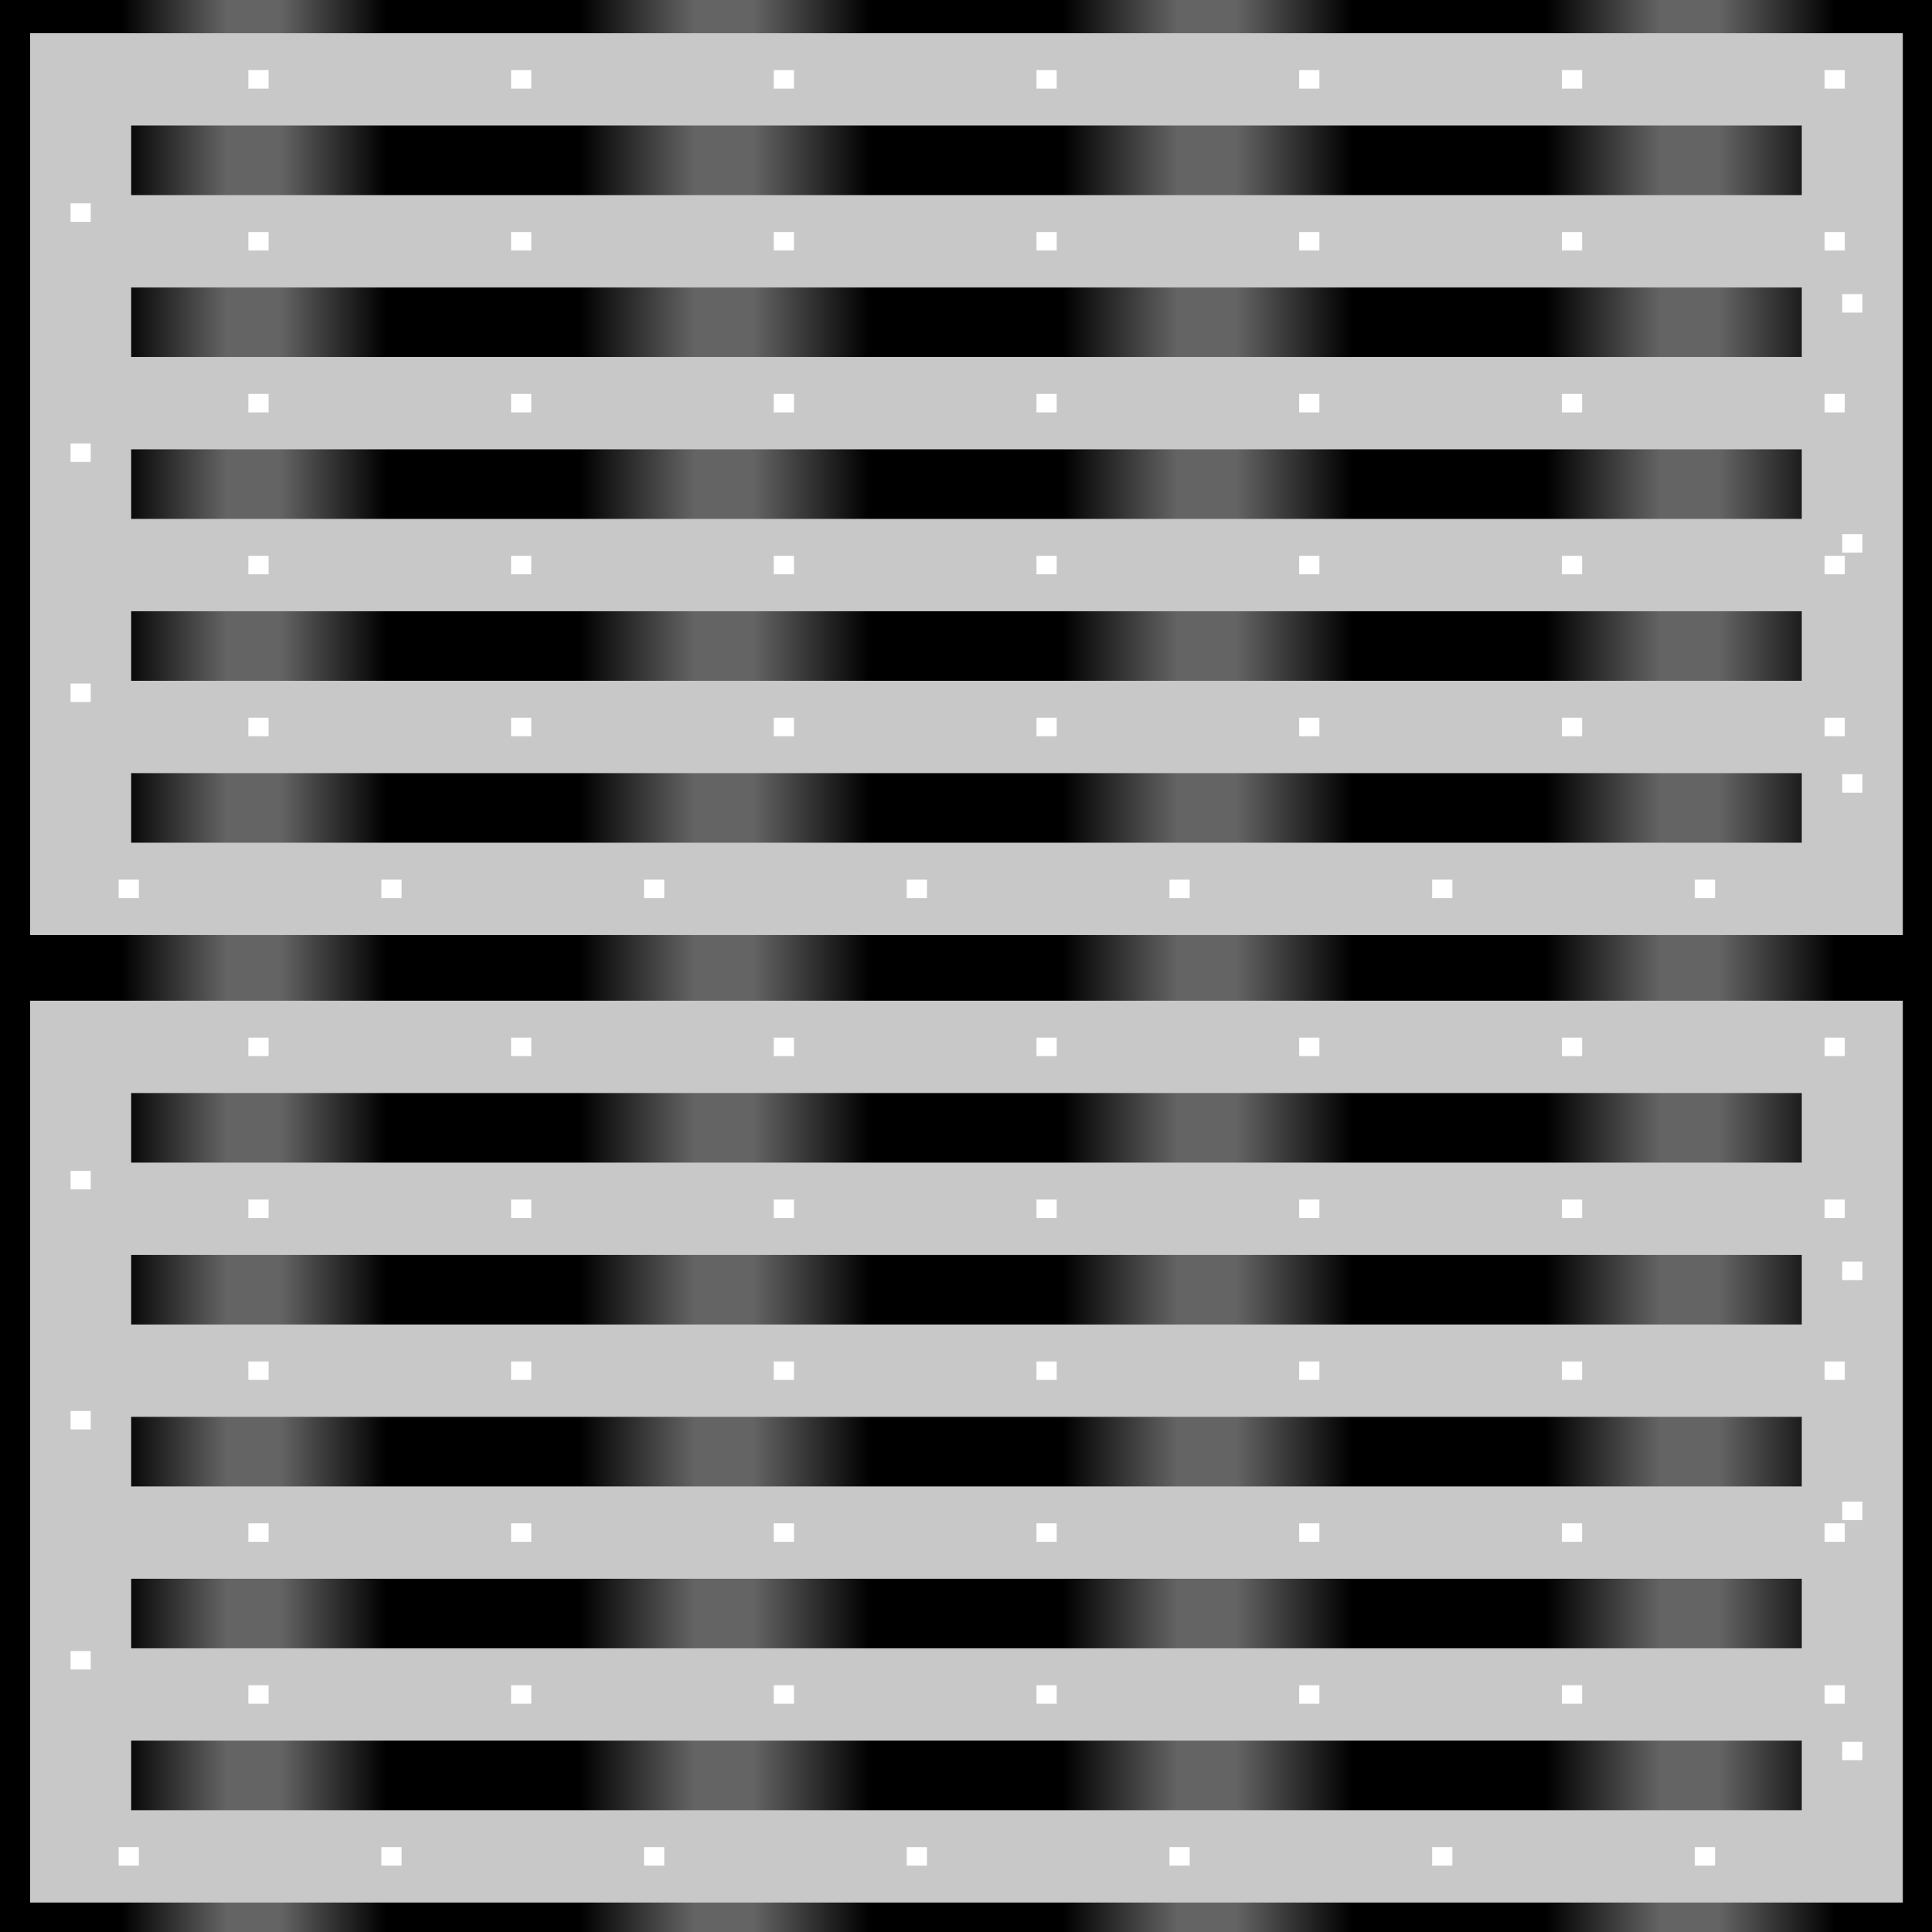 <?xml version="1.0" encoding="UTF-8" standalone="no"?>
<!-- Created with Inkscape (http://www.inkscape.org/) -->

<svg
   xmlns:dc="http://purl.org/dc/elements/1.1/"
   xmlns:cc="http://creativecommons.org/ns#"
   xmlns:rdf="http://www.w3.org/1999/02/22-rdf-syntax-ns#"
   xmlns:svg="http://www.w3.org/2000/svg"
   xmlns="http://www.w3.org/2000/svg"
   xmlns:xlink="http://www.w3.org/1999/xlink"
   xmlns:sodipodi="http://sodipodi.sourceforge.net/DTD/sodipodi-0.dtd"
   xmlns:inkscape="http://www.inkscape.org/namespaces/inkscape"
   width="354.331"
   height="354.331"
   id="svg2"
   version="1.1"
   inkscape:version="0.48.4 r9939"
   sodipodi:docname="bump-floor-corridor.svg"
   inkscape:export-filename="/home/kai/dis/source/textures/bump-floor-corridor.png"
   inkscape:export-xdpi="32.512001"
   inkscape:export-ydpi="32.512001">
  <defs
     id="defs4">
    <linearGradient
       id="linearGradient3760">
      <stop
         style="stop-color:#000000;stop-opacity:1;"
         offset="0"
         id="stop3762" />
      <stop
         id="stop3768"
         offset="0.397"
         style="stop-color:#646464;stop-opacity:1;" />
      <stop
         style="stop-color:#646464;stop-opacity:1;"
         offset="0.599"
         id="stop3770" />
      <stop
         style="stop-color:#000000;stop-opacity:1;"
         offset="1"
         id="stop3764" />
    </linearGradient>
    <linearGradient
       inkscape:collect="always"
       xlink:href="#linearGradient3760"
       id="linearGradient3766"
       x1="0"
       y1="177.165"
       x2="64.933"
       y2="177.165"
       gradientUnits="userSpaceOnUse"
       gradientTransform="matrix(0.749,0,0,1,22.223,698.03)" />
    <linearGradient
       inkscape:collect="always"
       xlink:href="#linearGradient3760"
       id="linearGradient3774"
       gradientUnits="userSpaceOnUse"
       gradientTransform="matrix(0.749,0,0,1,120.208,698.03)"
       x1="-18.567"
       y1="177.165"
       x2="52.382"
       y2="177.165" />
    <linearGradient
       inkscape:collect="always"
       xlink:href="#linearGradient3760"
       id="linearGradient3778"
       gradientUnits="userSpaceOnUse"
       gradientTransform="matrix(0.749,0,0,1,200.208,698.03)"
       x1="-7.11"
       y1="177.165"
       x2="63.839"
       y2="177.165" />
    <linearGradient
       inkscape:collect="always"
       xlink:href="#linearGradient3760"
       id="linearGradient3782"
       gradientUnits="userSpaceOnUse"
       gradientTransform="matrix(0.749,0,0,1,304.759,702.576)"
       x1="-28.426"
       y1="172.62"
       x2="42.523"
       y2="172.62" />
    <filter
       inkscape:collect="always"
       id="filter4035">
      <feGaussianBlur
         inkscape:collect="always"
         stdDeviation="2.657"
         id="feGaussianBlur4037" />
    </filter>
    <filter
       inkscape:collect="always"
       id="filter4063">
      <feGaussianBlur
         inkscape:collect="always"
         stdDeviation="2.657"
         id="feGaussianBlur4065" />
    </filter>
  </defs>
  <sodipodi:namedview
     id="base"
     pagecolor="#ffffff"
     bordercolor="#666666"
     borderopacity="1.0"
     inkscape:pageopacity="0.0"
     inkscape:pageshadow="2"
     inkscape:zoom="1.4"
     inkscape:cx="145.79862"
     inkscape:cy="226.80875"
     inkscape:document-units="px"
     inkscape:current-layer="layer1"
     showgrid="true"
     units="cm"
     inkscape:window-width="1920"
     inkscape:window-height="1014"
     inkscape:window-x="0"
     inkscape:window-y="27"
     inkscape:window-maximized="1">
    <inkscape:grid
       type="xygrid"
       id="grid2987"
       empspacing="5"
       visible="true"
       enabled="true"
       snapvisiblegridlinesonly="true"
       units="cm"
       spacingx="0.5cm"
       spacingy="0.5cm" />
  </sodipodi:namedview>
  <g
     inkscape:label="Ebene 1"
     inkscape:groupmode="layer"
     id="layer1"
     transform="translate(0,-698.03)">
    <rect
       style="fill:#000000;stroke:none;stroke-width:3.543;stroke-linecap:square;stroke-miterlimit:4;stroke-opacity:1;stroke-dasharray:3.543, 42.516;stroke-dashoffset:16.652;fill-opacity:1"
       id="rect4161"
       width="354.331"
       height="354.331"
       x="0"
       y="-2.0184854e-05"
       transform="translate(0,698.03)" />
    <rect
       style="fill:url(#linearGradient3766);fill-opacity:1;stroke:none"
       id="rect2990"
       width="53.15"
       height="354.331"
       x="17.717"
       y="698.03" />
    <rect
       y="698.03"
       x="106.299"
       height="354.331"
       width="53.15"
       id="rect3772"
       style="fill:url(#linearGradient3774);fill-opacity:1;stroke:none" />
    <rect
       style="fill:url(#linearGradient3778);fill-opacity:1;stroke:none"
       id="rect3776"
       width="53.15"
       height="354.331"
       x="194.882"
       y="698.03" />
    <rect
       y="698.03"
       x="283.465"
       height="354.331"
       width="53.15"
       id="rect3780"
       style="fill:url(#linearGradient3782);fill-opacity:1;stroke:none" />
    <g
       id="g3806"
       style="fill:none;stroke:#c8c8c8;stroke-width:1.141;stroke-opacity:1"
       transform="matrix(0.917,0,0,0.838,339.714,127.637)">
      <rect
         transform="translate(0,698.03)"
         y="-2.0184854e-05"
         x="-354.331"
         height="177.165"
         width="354.331"
         id="rect3786"
         style="fill:none;stroke:#c8c8c8;stroke-width:20.209;stroke-miterlimit:4;stroke-opacity:1;stroke-dasharray:none" />
      <path
         transform="translate(0,698.03)"
         inkscape:connector-curvature="0"
         id="path3788"
         d="M -354.331,35.433 0,35.433"
         style="fill:none;stroke:#c8c8c8;stroke-width:20.209;stroke-linecap:butt;stroke-linejoin:miter;stroke-miterlimit:4;stroke-opacity:1;stroke-dasharray:none" />
      <path
         transform="translate(0,698.03)"
         inkscape:connector-curvature="0"
         id="path3790"
         d="M -354.331,70.866 0,70.866"
         style="fill:none;stroke:#c8c8c8;stroke-width:20.209;stroke-linecap:butt;stroke-linejoin:miter;stroke-miterlimit:4;stroke-opacity:1;stroke-dasharray:none" />
      <path
         transform="translate(0,698.03)"
         inkscape:connector-curvature="0"
         id="path3792"
         d="M -354.331,106.299 0,106.299"
         style="fill:none;stroke:#c8c8c8;stroke-width:20.209;stroke-linecap:butt;stroke-linejoin:miter;stroke-miterlimit:4;stroke-opacity:1;stroke-dasharray:none" />
      <path
         transform="translate(0,698.03)"
         inkscape:connector-curvature="0"
         id="path3794"
         d="M -354.331,141.732 0,141.732"
         style="fill:none;stroke:#c8c8c8;stroke-width:20.209;stroke-linecap:butt;stroke-linejoin:miter;stroke-miterlimit:4;stroke-opacity:1;stroke-dasharray:none" />
    </g>
    <g
       style="stroke:#ffffff;stroke-width:4.042;stroke-miterlimit:4;stroke-opacity:1;stroke-dasharray:4.042, 48.498;stroke-dashoffset:18.995"
       id="g3813"
       transform="matrix(0.917,0,0,0.838,339.714,127.637)">
      <rect
         style="fill:none;stroke:#ffffff;stroke-width:4.042;stroke-miterlimit:4;stroke-opacity:1;stroke-dasharray:4.042, 48.498;stroke-dashoffset:18.995"
         id="rect3815"
         width="354.331"
         height="177.165"
         x="-354.331"
         y="-2.0184854e-05"
         transform="translate(0,698.03)" />
      <path
         style="fill:none;stroke:#ffffff;stroke-width:4.042;stroke-linecap:butt;stroke-linejoin:miter;stroke-miterlimit:4;stroke-opacity:1;stroke-dasharray:4.042, 48.498;stroke-dashoffset:18.995"
         d="M -354.331,35.433 0,35.433"
         id="path3817"
         inkscape:connector-curvature="0"
         transform="translate(0,698.03)" />
      <path
         style="fill:none;stroke:#ffffff;stroke-width:4.042;stroke-linecap:butt;stroke-linejoin:miter;stroke-miterlimit:4;stroke-opacity:1;stroke-dasharray:4.042, 48.498;stroke-dashoffset:18.995"
         d="M -354.331,70.866 0,70.866"
         id="path3819"
         inkscape:connector-curvature="0"
         transform="translate(0,698.03)" />
      <path
         style="fill:none;stroke:#ffffff;stroke-width:4.042;stroke-linecap:butt;stroke-linejoin:miter;stroke-miterlimit:4;stroke-opacity:1;stroke-dasharray:4.042, 48.498;stroke-dashoffset:18.995"
         d="M -354.331,106.299 0,106.299"
         id="path3821"
         inkscape:connector-curvature="0"
         transform="translate(0,698.03)" />
      <path
         style="fill:none;stroke:#ffffff;stroke-width:4.042;stroke-linecap:butt;stroke-linejoin:miter;stroke-miterlimit:4;stroke-opacity:1;stroke-dasharray:4.042, 48.498;stroke-dashoffset:18.995"
         d="M -354.331,141.732 0,141.732"
         id="path3823"
         inkscape:connector-curvature="0"
         transform="translate(0,698.03)" />
    </g>
    <g
       style="stroke:#c8c8c8;stroke-width:1.141;stroke-opacity:1"
       id="g4125"
       transform="matrix(0.917,0,0,0.838,339.714,305.079)">
      <rect
         style="fill:none;stroke:#c8c8c8;stroke-width:20.209;stroke-miterlimit:4;stroke-opacity:1;stroke-dasharray:none"
         id="rect4127"
         width="354.331"
         height="177.165"
         x="-354.331"
         y="-2.0184854e-05"
         transform="translate(0,698.03)" />
      <path
         style="fill:none;stroke:#c8c8c8;stroke-width:20.209;stroke-linecap:butt;stroke-linejoin:miter;stroke-miterlimit:4;stroke-opacity:1;stroke-dasharray:none"
         d="M -354.331,35.433 0,35.433"
         id="path4129"
         inkscape:connector-curvature="0"
         transform="translate(0,698.03)" />
      <path
         style="fill:none;stroke:#c8c8c8;stroke-width:20.209;stroke-linecap:butt;stroke-linejoin:miter;stroke-miterlimit:4;stroke-opacity:1;stroke-dasharray:none"
         d="M -354.331,70.866 0,70.866"
         id="path4131"
         inkscape:connector-curvature="0"
         transform="translate(0,698.03)" />
      <path
         style="fill:none;stroke:#c8c8c8;stroke-width:20.209;stroke-linecap:butt;stroke-linejoin:miter;stroke-miterlimit:4;stroke-opacity:1;stroke-dasharray:none"
         d="M -354.331,106.299 0,106.299"
         id="path4133"
         inkscape:connector-curvature="0"
         transform="translate(0,698.03)" />
      <path
         style="fill:none;stroke:#c8c8c8;stroke-width:20.209;stroke-linecap:butt;stroke-linejoin:miter;stroke-miterlimit:4;stroke-opacity:1;stroke-dasharray:none"
         d="M -354.331,141.732 0,141.732"
         id="path4135"
         inkscape:connector-curvature="0"
         transform="translate(0,698.03)" />
    </g>
    <g
       id="g4137"
       style="stroke:#ffffff;stroke-width:4.042;stroke-miterlimit:4;stroke-opacity:1;stroke-dasharray:4.042, 48.498;stroke-dashoffset:18.995"
       transform="matrix(0.917,0,0,0.838,339.714,305.079)">
      <rect
         transform="translate(0,698.03)"
         y="-2.0184854e-05"
         x="-354.331"
         height="177.165"
         width="354.331"
         id="rect4139"
         style="fill:none;stroke:#ffffff;stroke-width:4.042;stroke-miterlimit:4;stroke-opacity:1;stroke-dasharray:4.042, 48.498;stroke-dashoffset:18.995" />
      <path
         transform="translate(0,698.03)"
         inkscape:connector-curvature="0"
         id="path4141"
         d="M -354.331,35.433 0,35.433"
         style="fill:none;stroke:#ffffff;stroke-width:4.042;stroke-linecap:butt;stroke-linejoin:miter;stroke-miterlimit:4;stroke-opacity:1;stroke-dasharray:4.042, 48.498;stroke-dashoffset:18.995" />
      <path
         transform="translate(0,698.03)"
         inkscape:connector-curvature="0"
         id="path4143"
         d="M -354.331,70.866 0,70.866"
         style="fill:none;stroke:#ffffff;stroke-width:4.042;stroke-linecap:butt;stroke-linejoin:miter;stroke-miterlimit:4;stroke-opacity:1;stroke-dasharray:4.042, 48.498;stroke-dashoffset:18.995" />
      <path
         transform="translate(0,698.03)"
         inkscape:connector-curvature="0"
         id="path4145"
         d="M -354.331,106.299 0,106.299"
         style="fill:none;stroke:#ffffff;stroke-width:4.042;stroke-linecap:butt;stroke-linejoin:miter;stroke-miterlimit:4;stroke-opacity:1;stroke-dasharray:4.042, 48.498;stroke-dashoffset:18.995" />
      <path
         transform="translate(0,698.03)"
         inkscape:connector-curvature="0"
         id="path4147"
         d="M -354.331,141.732 0,141.732"
         style="fill:none;stroke:#ffffff;stroke-width:4.042;stroke-linecap:butt;stroke-linejoin:miter;stroke-miterlimit:4;stroke-opacity:1;stroke-dasharray:4.042, 48.498;stroke-dashoffset:18.995" />
    </g>
  </g>
</svg>
